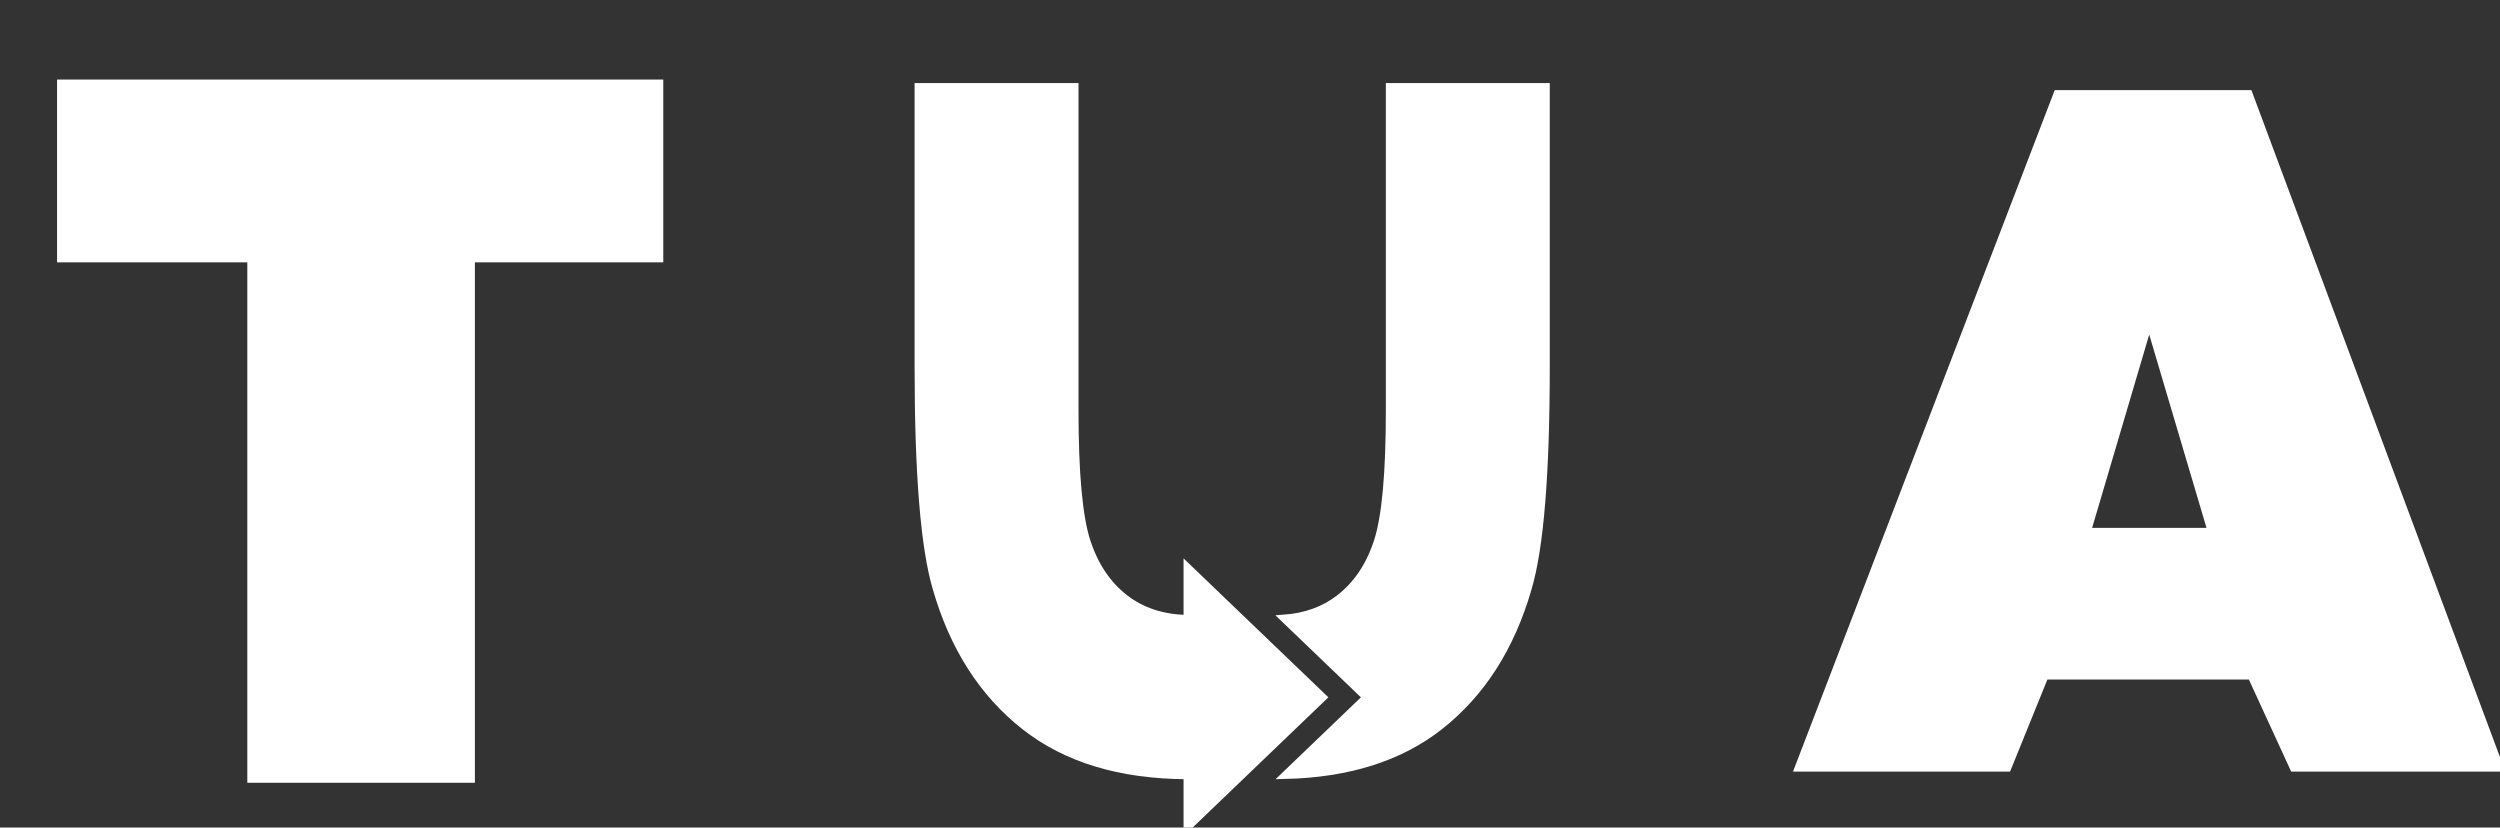 <?xml version="1.0" encoding="utf-8"?>
<!-- Generator: Adobe Illustrator 16.0.3, SVG Export Plug-In . SVG Version: 6.00 Build 0)  -->
<!DOCTYPE svg PUBLIC "-//W3C//DTD SVG 1.1//EN" "http://www.w3.org/Graphics/SVG/1.1/DTD/svg11.dtd">
<svg version="1.1" id="Ebene_1" xmlns="http://www.w3.org/2000/svg" xmlns:xlink="http://www.w3.org/1999/xlink" x="0px" y="0px"
	 width="335.064px" height="110.907px" viewBox="0 0 335.064 110.907" enable-background="new 0 0 335.064 110.907"
	 xml:space="preserve">
<rect x="0" y="0" width="335.064" height="110.907" fill="#333333" stroke="none"/>
<polygon fill="#FFFFFF" stroke="#FFFFFF" stroke-miterlimit="10" points="88.397,11.162 8.147,11.162 8.147,34.662 33.647,34.662 
	33.647,104.412 63.147,104.412 63.147,34.662 88.397,34.662 "/>
<path fill="#FFFFFF" stroke="#FFFFFF" stroke-miterlimit="10" d="M301.397,12.579H275.73l-34.693,90.333h28.027l5-12.333h27.666
	l5.667,12.333h27.667L301.397,12.579z M279.73,71.246l8.32-28.167l8.347,28.167H279.73z"/>
<path fill="#FFFFFF" stroke="#FFFFFF" stroke-miterlimit="10" d="M186.239,11.634v43.342c0,8.436-0.533,14.297-1.599,17.576
	c-1.066,3.281-2.779,5.83-5.141,7.649c-2.053,1.584-4.524,2.475-7.406,2.681l1.933,1.854l9.094,8.725l-9.094,8.724l-1.791,1.718
	c8.478-0.201,15.399-2.378,20.728-6.578c5.597-4.41,9.535-10.559,11.814-18.445c1.623-5.459,2.431-15.383,2.431-29.775V11.634
	H186.239z"/>
<path fill="#FFFFFF" stroke="#FFFFFF" stroke-miterlimit="10" d="M168.221,84.735l-9.094-8.725v6.907
	c-3.283-0.066-6.068-0.965-8.339-2.717c-2.362-1.819-4.075-4.368-5.141-7.649c-1.066-3.279-1.599-9.141-1.599-17.576V11.634h-20.969
	v37.469c0,14.393,0.809,24.316,2.431,29.775c2.279,7.887,6.217,14.035,11.814,18.445c5.555,4.379,12.825,6.579,21.803,6.611v6.973
	l9.094-8.724l9.094-8.724L168.221,84.735z"/>
</svg>
